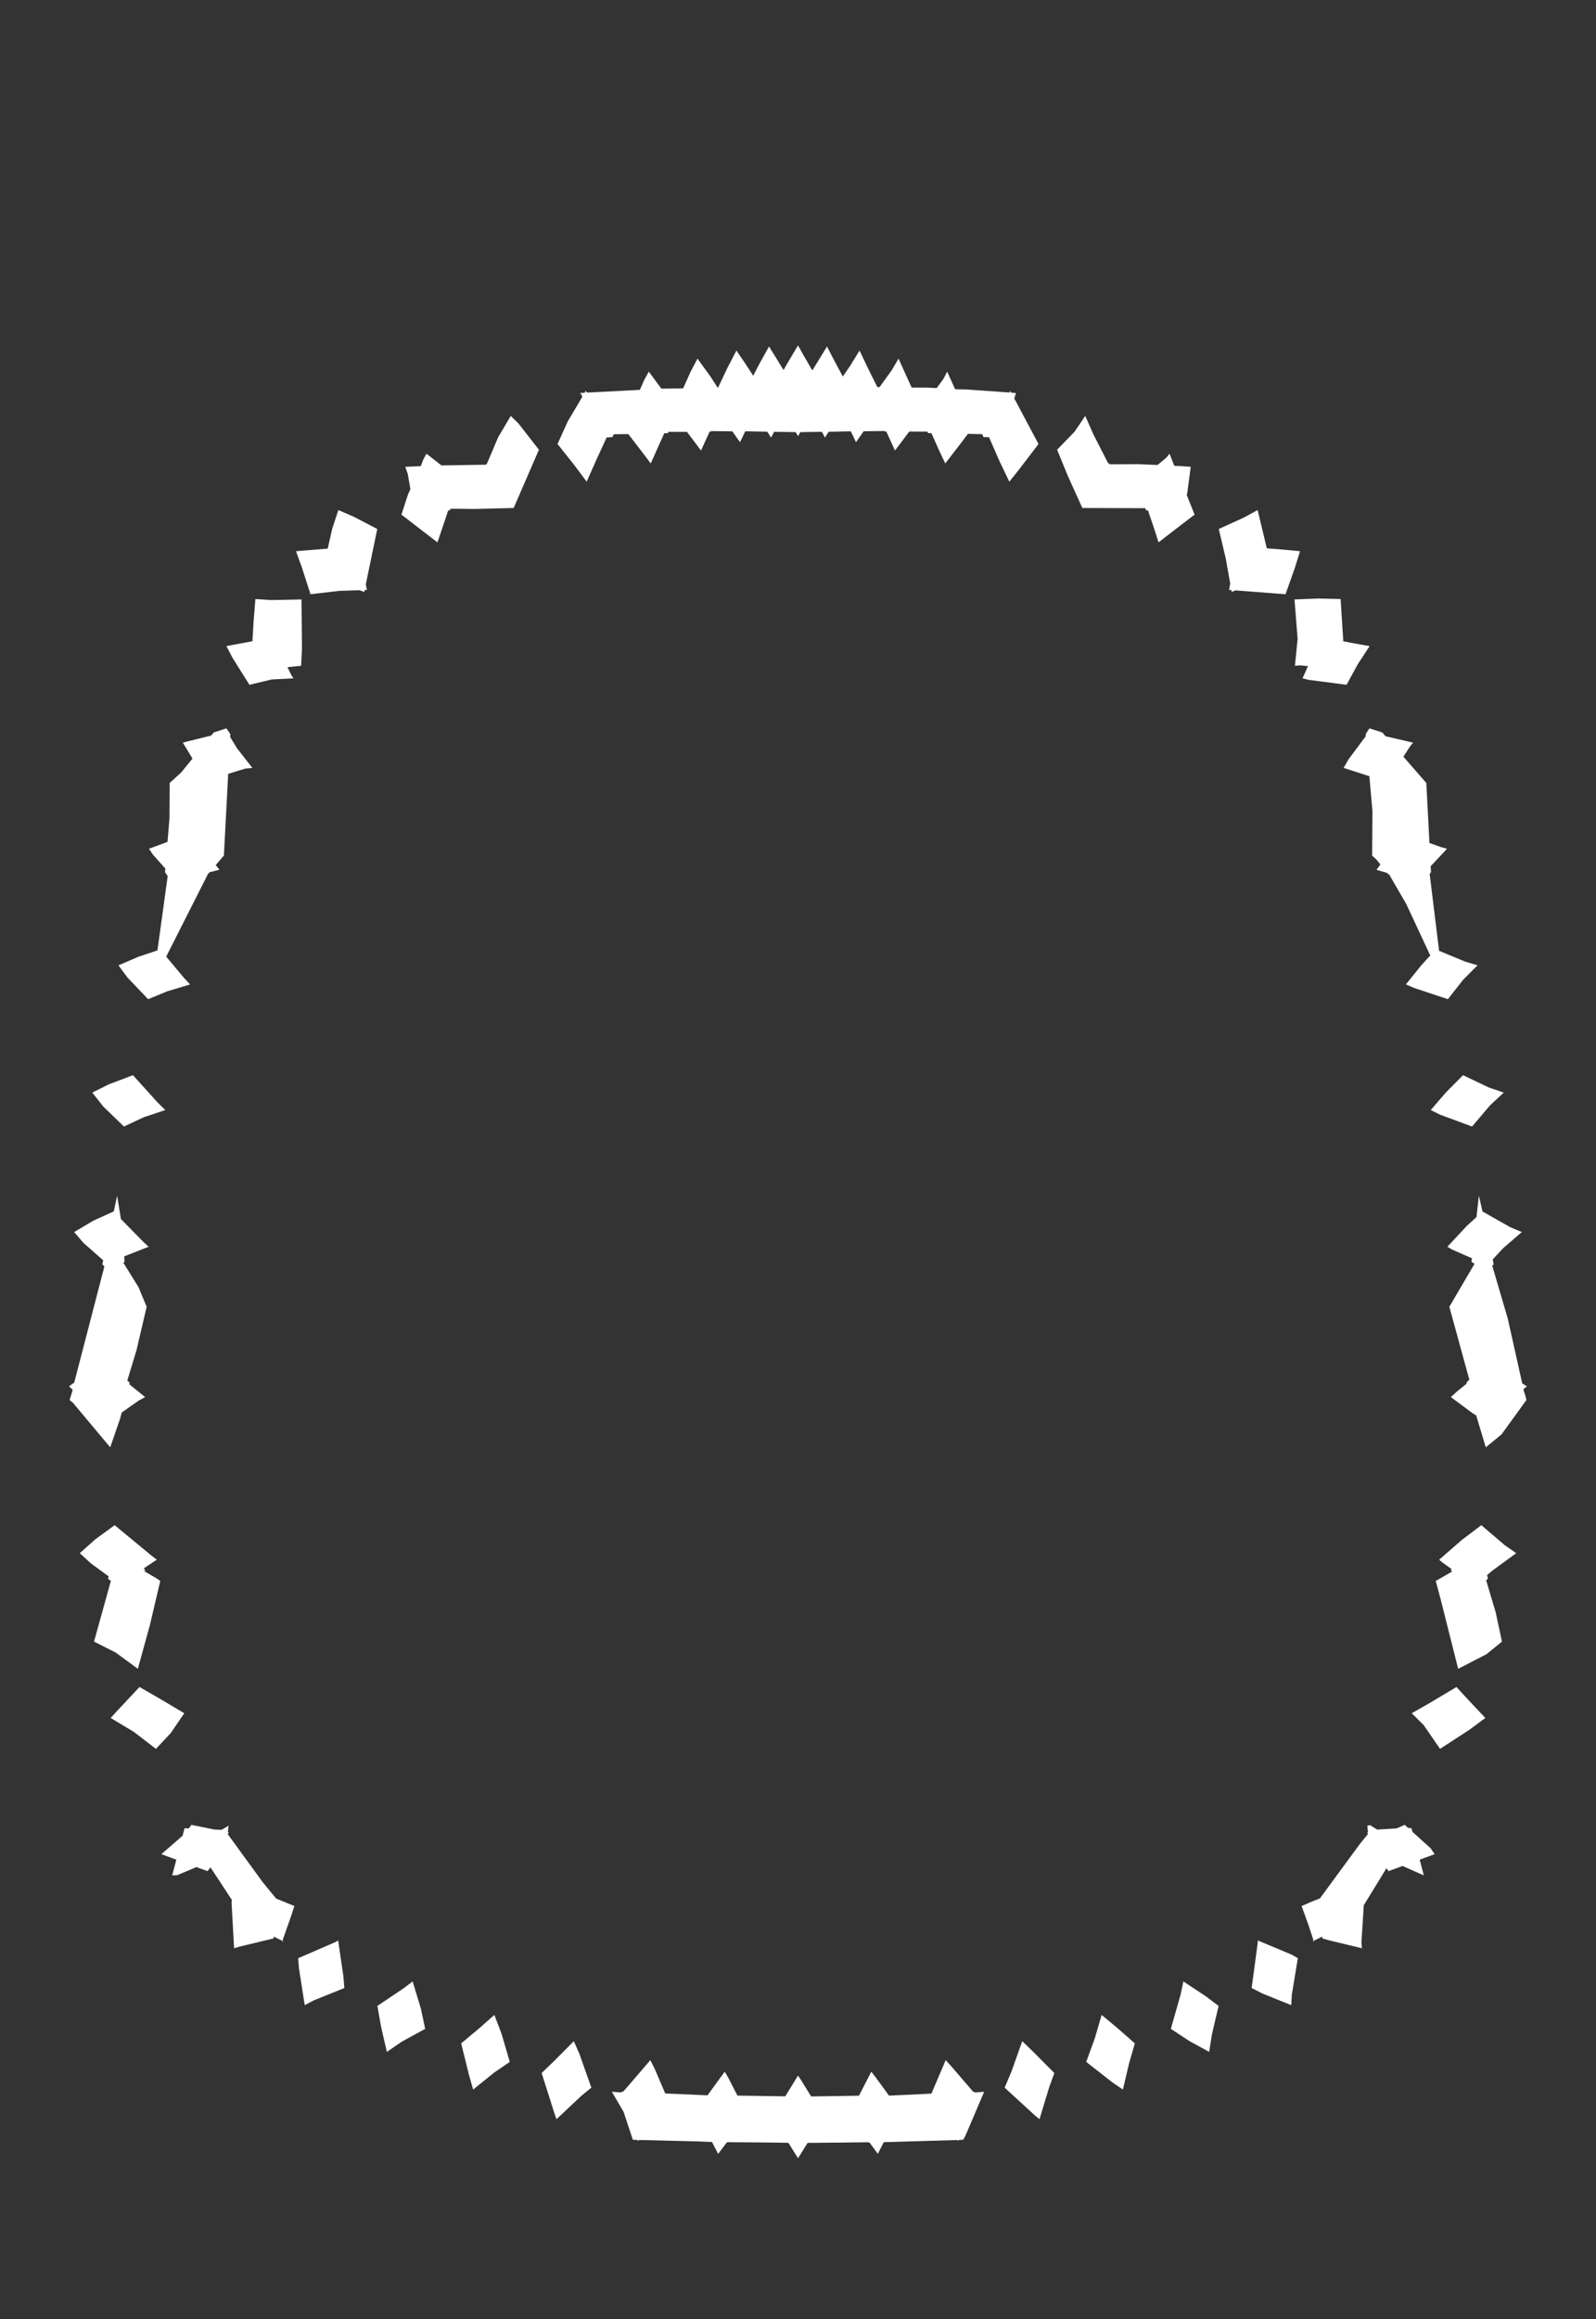 <svg width="43.79" height="63.59" xmlns="http://www.w3.org/2000/svg" xmlns:svg="http://www.w3.org/2000/svg" xmlns:xlink="http://www.w3.org/1999/xlink" xmlns:slic3r="http://slic3r.org/namespaces/slic3r"><rect width="100%" height="100%" fill="#333333" stroke="none"/><g xmlns="http://www.w3.org/2000/svg" slic3r:z="4.29049999999998e-005" id="layer129">
    <polygon style="fill: white" points="28.306,56.214 28.929,56.839 28.788,57.225 28.521,58.105 28.41,58.015 27.565,57.24 27.752,56.798 28.047,55.966" slic3r:type="contour"/>
    <polygon style="fill: white" points="30.625,55.577 31.137,56.026 30.978,56.577 30.809,57.292 30.521,57.096 29.803,56.534 30.04,55.883 30.226,55.246" slic3r:type="contour"/>
    <polygon style="fill: white" points="33.092,54.74 33.435,54.999 33.255,55.766 33.176,56.259 32.643,55.968 32.125,55.628 32.392,54.69 32.468,54.327" slic3r:type="contour"/>
    <polygon style="fill: white" points="35.436,53.591 35.609,53.691 35.444,54.693 35.429,54.978 34.646,54.663 34.342,54.509 34.504,53.303 34.512,53.205" slic3r:type="contour"/>
    <polygon style="fill: white" points="38.629,50.114 38.727,50.127 38.753,50.226 39.252,50.676 39.363,50.838 38.953,50.989 39.029,51.281 39.065,51.42 38.484,51.162 38.246,51.249 38.096,51.304 38.043,51.221 37.419,52.237 37.354,53.257 37.368,53.418 36.447,53.196 36.282,53.148 36.278,53.098 36.043,53.215 36.045,53.22 36.027,53.231 36.012,53.24 36.017,53.233 36.038,53.199 35.912,52.812 35.713,52.26 36.006,52.133 36.215,52.051 37.318,50.549 37.535,50.284 37.508,50.243 37.534,50.24 37.516,50.058 37.595,50.045 37.784,50.164 38.321,50.131 38.541,50.035" slic3r:type="contour"/>
    <polygon style="fill: white" points="40.269,46.589 40.754,47.104 40.321,47.424 39.511,47.951 39.057,47.293 38.734,46.974 39.176,46.723 39.962,46.255" slic3r:type="contour"/>
    <polygon style="fill: white" points="41.286,42.366 41.601,42.585 40.948,43.063 40.802,43.186 40.826,43.287 40.776,43.327 41.038,44.209 41.21,45.01 40.786,45.355 40.008,45.756 39.524,43.835 39.393,43.347 39.844,43.089 39.802,43.053 39.832,43.023 39.564,42.833 39.487,42.764 40.107,42.224 40.644,41.818" slic3r:type="contour"/>
    <polygon style="fill: white" points="40.676,33.217 41.434,33.646 41.755,33.781 41.243,34.223 40.957,34.529 40.982,34.665 40.943,34.704 41.368,36.149 41.765,37.926 41.857,37.989 41.896,38.01 41.801,38.087 41.805,38.107 41.8,38.112 41.844,38.24 41.881,38.386 41.197,39.33 40.766,39.684 40.502,38.807 40.413,38.755 39.808,38.306 39.964,38.162 40.241,37.937 40.233,37.911 40.314,37.828 39.766,35.829 40.458,34.651 40.374,34.599 40.385,34.499 39.84,34.26 39.712,34.184 40.245,33.613 40.511,33.369 40.576,32.785" slic3r:type="contour"/>
    <polygon style="fill: white" points="40.856,29.82 41.258,29.957 40.882,30.308 40.389,30.888 39.511,30.562 39.255,30.436 39.68,29.944 40.142,29.48" slic3r:type="contour"/>
    <polygon style="fill: white" points="37.925,20.082 38.017,20.187 38.773,20.363 38.701,20.446 38.505,20.747 39.134,21.468 39.22,23.113 39.532,23.225 39.703,23.272 39.254,23.75 39.263,23.915 39.226,23.963 39.485,26.07 40.201,26.366 40.539,26.468 40.145,26.863 39.726,27.396 38.797,27.087 38.574,26.991 39.002,26.46 39.243,26.198 38.583,24.785 38.116,23.979 38.086,23.967 38.06,23.935 37.816,23.864 37.769,23.846 37.874,23.703 37.761,23.562 37.648,23.46 37.656,22.238 37.572,21.282 36.865,21.055 36.995,20.827 37.476,20.181 37.471,20.129 37.547,20.01 37.577,19.972" slic3r:type="contour"/>
    <polygon style="fill: white" points="36.783,16.425 36.856,17.584 37.241,17.656 37.578,17.715 37.251,18.217 36.946,18.776 35.903,18.64 35.738,18.599 35.887,18.264 35.665,18.243 35.529,18.255 35.603,17.52 35.518,16.436 36.164,16.41" slic3r:type="contour"/>
    <polygon style="fill: white" points="34.758,15.034 35.192,15.069 35.67,15.113 35.527,15.571 35.271,16.293 33.901,16.188 33.791,16.228 33.791,16.179 33.722,16.175 33.728,16.142 33.754,16.002 33.63,15.306 33.44,14.504 34.124,14.193 34.506,13.985" slic3r:type="contour"/>
    <polygon style="fill: white" points="30.002,11.915 30.407,12.706 30.433,12.707 30.444,12.73 31.248,12.727 31.761,12.749 32.004,12.546 32.089,12.44 32.218,12.768 32.241,12.769 32.243,12.774 32.405,12.779 32.671,12.799 32.573,13.532 32.561,13.572 32.776,14.11 32.27,14.498 31.787,14.871 31.667,14.494 31.497,13.994 31.445,13.992 31.422,13.934 29.867,13.929 29.709,13.928 29.697,13.928 29.302,13.057 29.004,12.331 29.485,11.834 29.776,11.403" slic3r:type="contour"/>
    <polygon style="fill: white" points="22.051,9.748 22.287,10.156 22.398,9.978 22.691,9.5 22.866,9.841 23.125,10.324 23.329,10.025 23.584,9.612 23.824,10.117 24.073,10.614 24.133,10.614 24.465,10.153 24.653,9.833 25.013,10.626 25.473,10.629 25.702,10.64 25.887,10.385 25.988,10.19 26.202,10.664 26.211,10.665 26.216,10.674 26.536,10.68 27.7,10.762 27.72,10.718 27.741,10.764 27.743,10.765 27.744,10.766 27.774,10.767 27.875,10.777 27.83,10.927 28.494,12.174 27.957,12.878 27.693,13.207 27.424,12.645 27.137,11.989 26.985,11.983 26.949,11.904 26.558,11.896 26.365,12.151 25.936,12.707 25.764,12.345 25.555,11.877 25.464,11.875 25.445,11.834 24.947,11.833 24.556,12.353 24.455,12.133 24.318,11.831 24.275,11.831 24.27,11.818 24.226,11.818 23.697,11.824 23.486,12.124 23.429,12.002 23.345,11.828 23.33,11.828 23.329,11.826 22.932,11.835 22.737,11.838 22.633,11.998 22.602,11.936 22.552,11.842 22.548,11.842 22.547,11.84 22.058,11.847 21.961,11.848 21.96,11.85 21.959,11.85 21.895,11.959 21.871,11.917 21.832,11.85 21.83,11.85 21.829,11.848 21.354,11.841 21.243,11.84 21.242,11.842 21.239,11.842 21.157,11.998 21.119,11.94 21.053,11.838 21.051,11.838 21.05,11.837 20.654,11.829 20.462,11.825 20.461,11.828 20.446,11.828 20.305,12.124 20.228,12.017 20.093,11.826 19.871,11.824 19.52,11.82 19.515,11.831 19.471,11.832 19.234,12.353 19.093,12.166 18.849,11.842 18.341,11.841 18.327,11.875 18.225,11.88 17.854,12.707 17.625,12.403 17.239,11.902 16.838,11.906 16.805,11.983 16.685,11.993 16.645,11.994 16.377,12.575 16.097,13.207 15.75,12.743 15.297,12.174 15.58,11.549 15.976,10.883 15.954,10.821 15.914,10.777 16.045,10.768 16.056,10.742 16.07,10.718 16.104,10.763 16.2,10.76 17.556,10.69 17.673,10.423 17.802,10.19 18.146,10.656 18.744,10.648 18.942,10.206 19.137,9.833 19.49,10.319 19.697,10.638 19.965,10.073 20.206,9.612 20.449,9.968 20.666,10.303 20.82,10.004 21.1,9.5 21.277,9.786 21.499,10.146 21.593,9.979 21.895,9.47" slic3r:type="contour"/>
    <polygon style="fill: white" points="14.229,11.616 14.787,12.331 14.099,13.916 14.094,13.928 13.037,13.955 12.362,13.948 12.345,13.992 12.299,13.994 12.003,14.871 11.694,14.634 11.014,14.11 11.194,13.559 11.26,13.412 11.188,12.995 11.119,12.799 11.544,12.78 11.549,12.769 11.551,12.769 11.613,12.602 11.701,12.44 12.111,12.761 13.339,12.741 13.357,12.707 13.363,12.707 13.668,11.989 14.014,11.403" slic3r:type="contour"/>
    <polygon style="fill: white" points="9.716,14.173 10.351,14.504 10.037,16.02 10.068,16.175 10.007,16.176 9.999,16.228 9.978,16.223 9.862,16.183 9.305,16.201 8.519,16.293 8.283,15.559 8.121,15.113 8.992,15.042 9.117,14.49 9.284,13.985" slic3r:type="contour"/>
    <polygon style="fill: white" points="7.442,16.453 8.272,16.436 8.286,17.782 8.262,18.255 7.888,18.292 7.991,18.507 8.052,18.599 7.454,18.63 6.844,18.776 6.384,18.044 6.212,17.715 6.926,17.581 6.959,17.029 7.007,16.425" slic3r:type="contour"/>
    <polygon style="fill: white" points="6.319,20.129 6.315,20.208 6.503,20.517 6.925,21.055 6.726,21.075 6.261,21.217 6.143,23.459 5.919,23.718 5.991,23.811 6.021,23.846 5.748,23.916 5.703,23.969 4.56,26.229 5.049,26.813 5.216,26.991 4.595,27.178 4.064,27.396 3.491,26.795 3.251,26.468 3.804,26.23 4.32,26.058 4.595,24.066 4.599,24.015 4.527,23.915 4.536,23.814 4.203,23.441 4.087,23.272 4.596,23.083 4.651,22.426 4.656,21.467 4.973,21.178 5.281,20.799 5.017,20.363 5.14,20.329 5.795,20.168 5.865,20.082 6.161,19.987 6.214,19.972" slic3r:type="contour"/>
    <polygon style="fill: white" points="4.312,30.215 4.535,30.436 3.946,30.632 3.401,30.888 2.832,30.338 2.532,29.957 2.992,29.728 3.648,29.48" slic3r:type="contour"/>
    <polygon style="fill: white" points="3.317,33.423 3.946,34.063 4.078,34.184 3.408,34.447 3.416,34.599 3.383,34.619 3.8,35.292 4.024,35.829 3.746,37.017 3.493,37.85 3.557,37.911 3.546,37.953 3.982,38.306 3.801,38.404 3.34,38.729 3.296,38.895 3.024,39.684 2.002,38.463 1.909,38.386 1.994,38.116 1.985,38.107 1.988,38.095 1.927,38.045 1.894,38.01 2.037,37.907 2.864,34.725 2.808,34.665 2.832,34.556 2.289,34.077 2.035,33.781 2.555,33.472 3.122,33.214 3.214,32.785" slic3r:type="contour"/>
    <polygon style="fill: white" points="4.173,42.666 4.303,42.764 3.943,43.004 3.988,43.054 3.957,43.081 4.285,43.269 4.397,43.347 4.114,44.552 3.782,45.756 3.173,45.309 2.58,45.01 3.042,43.346 2.964,43.287 2.982,43.222 2.493,42.865 2.189,42.585 2.609,42.21 3.146,41.818" slic3r:type="contour"/>
    <polygon style="fill: white" points="4.397,46.583 5.056,46.974 4.684,47.519 4.279,47.951 3.666,47.481 3.036,47.104 3.244,46.877 3.828,46.255" slic3r:type="contour"/>
    <polygon style="fill: white" points="5.882,50.162 6.08,50.17 6.274,50.058 6.263,50.113 6.253,50.237 6.282,50.243 6.246,50.286 7.205,51.602 7.577,52.056 8.077,52.26 7.98,52.558 7.753,53.199 7.774,53.234 7.778,53.24 7.778,53.24 7.76,53.229 7.745,53.22 7.747,53.215 7.511,53.097 7.508,53.148 6.57,53.373 6.423,53.418 6.354,52.173 6.359,52.088 5.775,51.2 5.694,51.304 5.39,51.192 4.86,51.415 4.725,51.42 4.838,50.989 4.618,50.908 4.427,50.838 5.01,50.333 5.024,50.28 5.063,50.127 5.179,50.132 5.25,50.035" slic3r:type="contour"/>
    <polygon style="fill: white" points="9.422,54.19 9.448,54.509 8.606,54.848 8.361,54.978 8.202,53.964 8.181,53.691 9.211,53.245 9.278,53.205" slic3r:type="contour"/>
    <polygon style="fill: white" points="11.55,55.081 11.665,55.628 11.028,55.977 10.614,56.259 10.456,55.572 10.355,54.999 11.082,54.51 11.322,54.327" slic3r:type="contour"/>
    <polygon style="fill: white" points="13.762,55.766 13.987,56.534 13.562,56.824 12.982,57.292 12.873,56.912 12.653,56.026 13.145,55.615 13.564,55.246" slic3r:type="contour"/>
    <polygon style="fill: white" points="15.899,56.318 16.225,57.24 15.949,57.465 15.269,58.105 15.215,57.954 14.861,56.839 15.2,56.513 15.744,55.966" slic3r:type="contour"/>
    <polygon style="fill: white" points="17.961,56.718 18.252,57.399 19.404,57.45 19.406,57.448 19.414,57.448 19.884,56.802 19.979,56.962 20.233,57.458 20.289,57.459 21.546,57.478 21.895,56.909 21.984,57.041 22.255,57.481 22.451,57.478 23.568,57.461 23.906,56.802 24.017,56.944 24.392,57.459 25.556,57.404 25.947,56.485 26.113,56.668 26.699,57.35 26.724,57.349 26.746,57.372 27.003,57.353 26.484,58.568 26.428,58.668 26.299,58.675 26.288,58.704 26.264,58.676 26.261,58.677 26.26,58.675 26.172,58.679 24.249,58.735 24.128,58.97 24.087,59.055 23.858,58.746 23.838,58.747 23.831,58.737 23.161,58.745 22.168,58.754 22.165,58.759 22.155,58.759 21.962,59.07 21.895,59.176 21.636,58.759 21.625,58.759 21.62,58.752 20.953,58.743 19.96,58.735 19.952,58.746 19.937,58.746 19.763,58.979 19.703,59.055 19.537,58.732 19.537,58.732 19.536,58.73 19.116,58.713 17.531,58.675 17.529,58.677 17.527,58.676 17.508,58.697 17.502,58.704 17.49,58.674 17.456,58.672 17.363,58.668 17.11,57.905 16.788,57.353 17.046,57.371 17.066,57.349 17.096,57.35 17.231,57.199 17.843,56.485" slic3r:type="contour"/>
  </g></svg>
